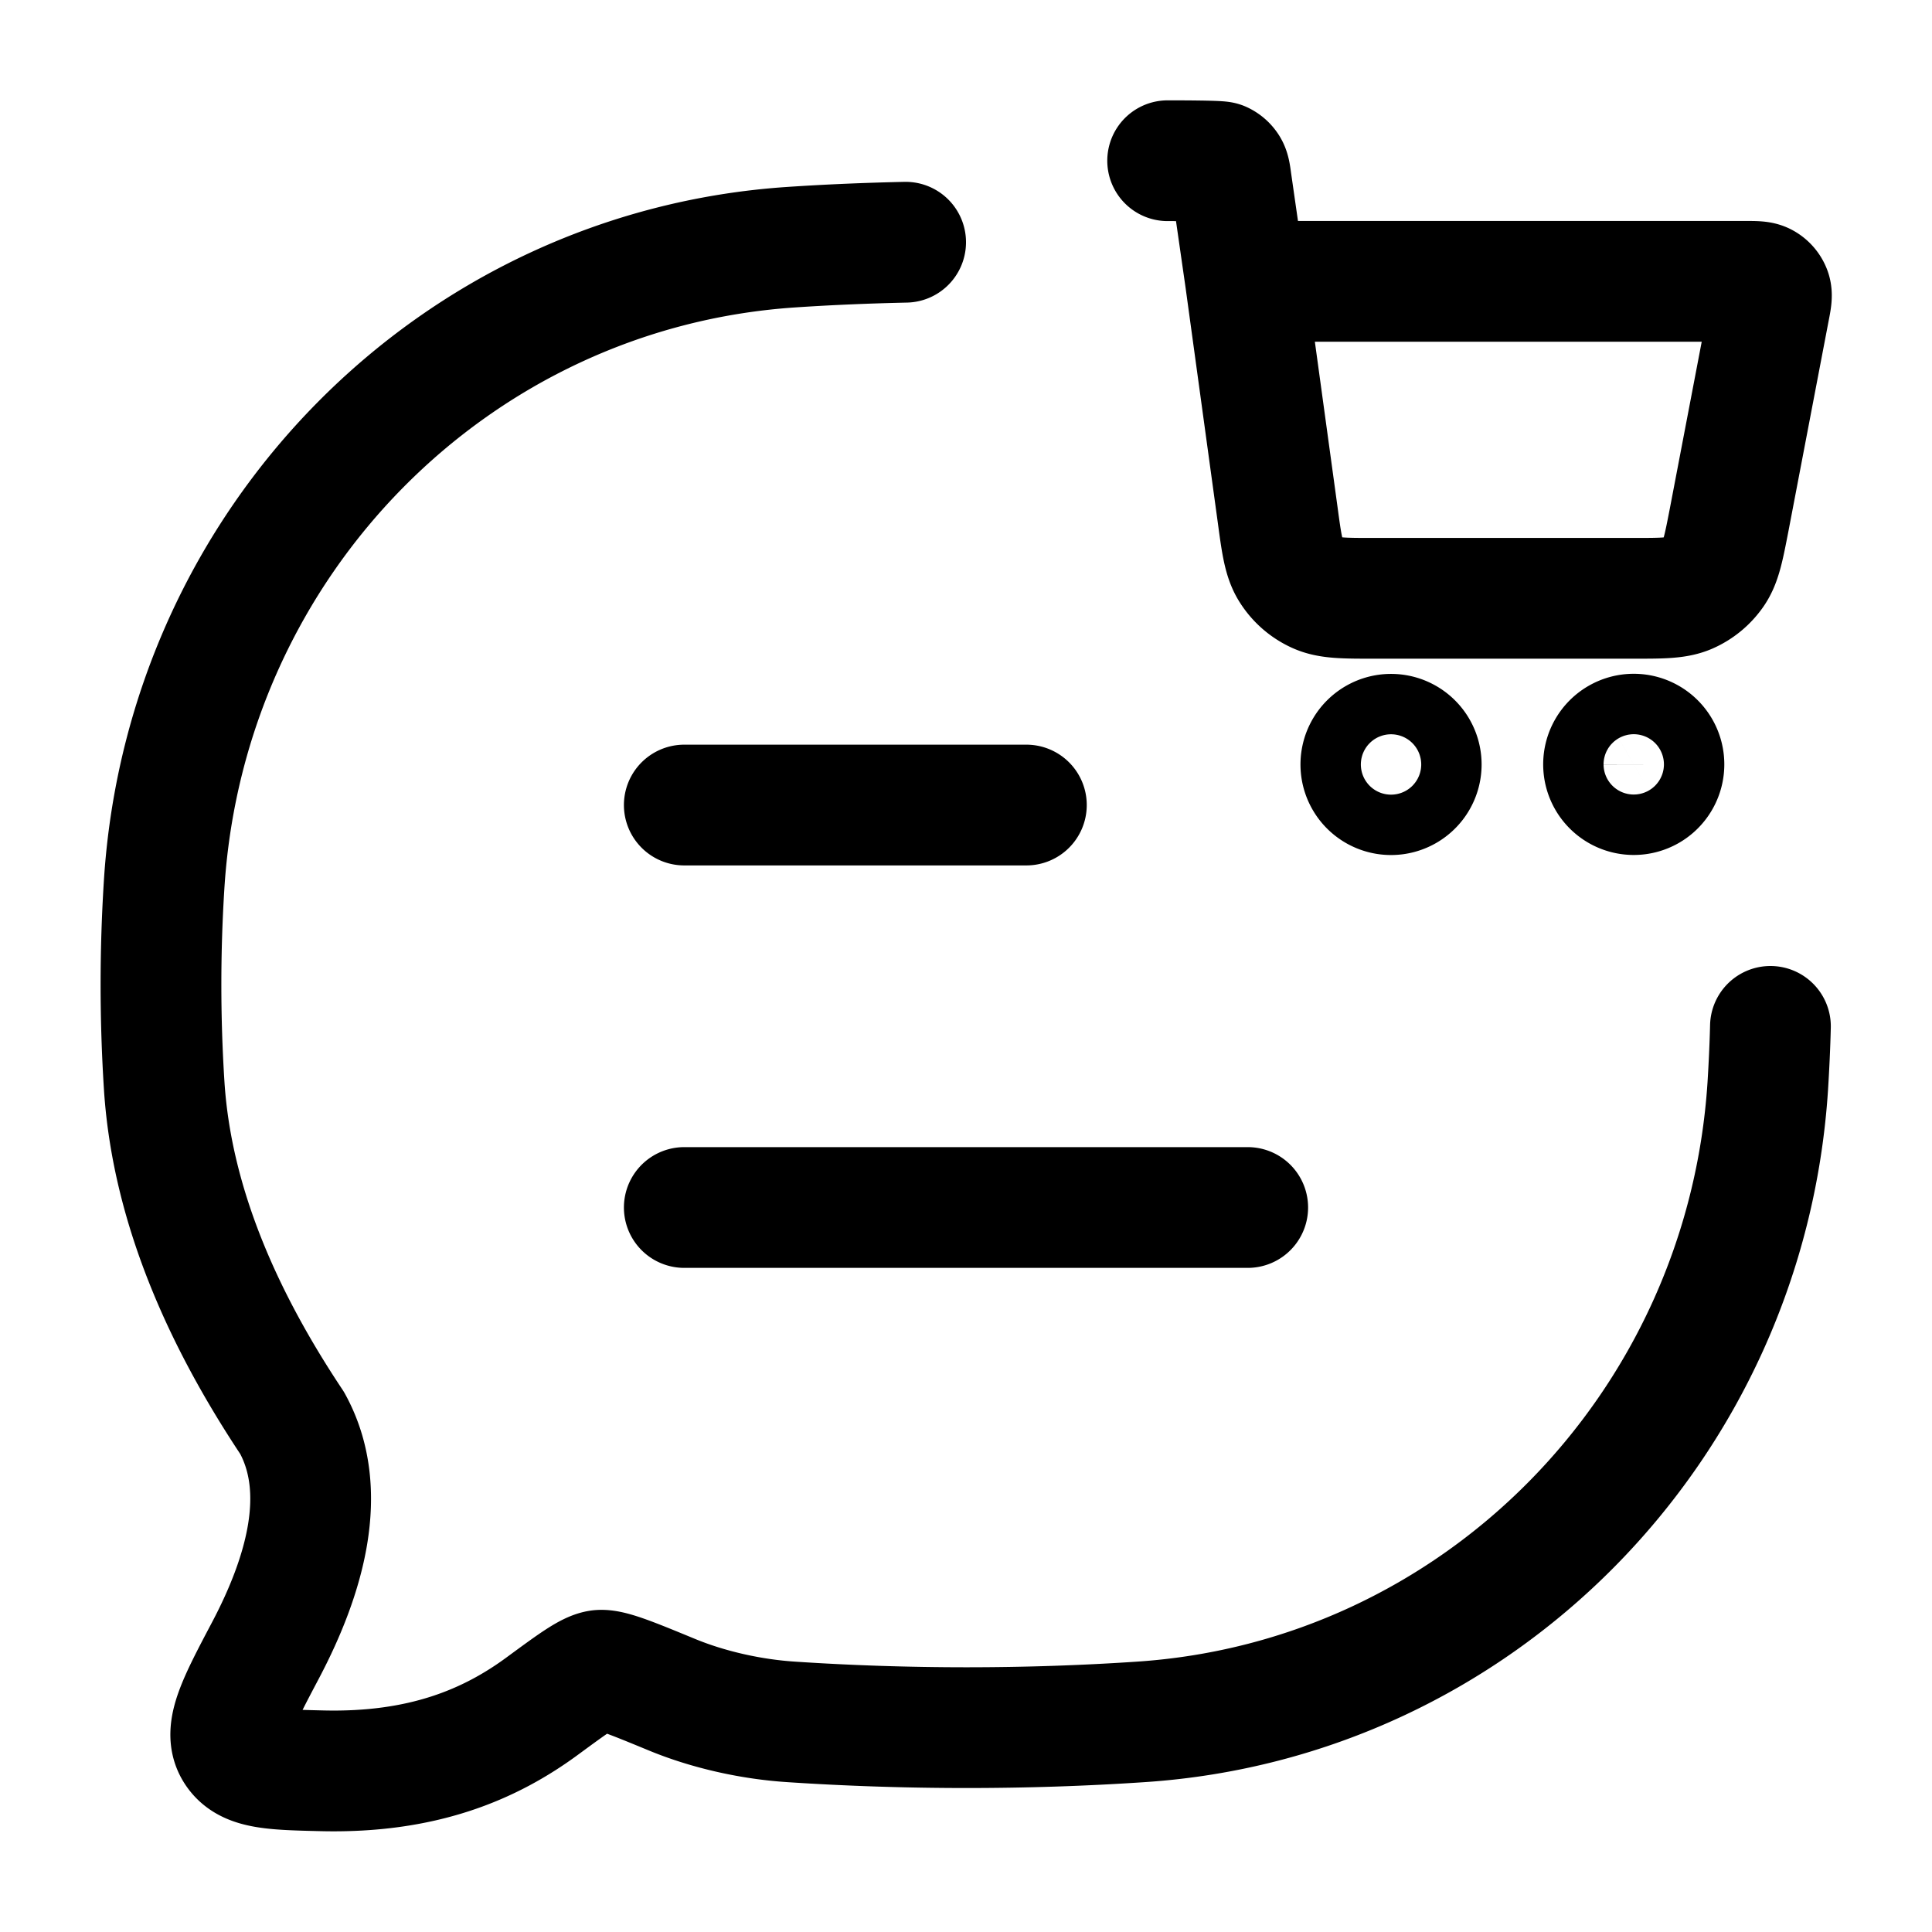 <svg xmlns="http://www.w3.org/2000/svg" width="16" height="16" fill="none" viewBox="0 0 16 16">
  <style>
    .Icon {
      stroke: black;
    }
  </style>
  <g class="Order Proposal">
    <path stroke="#162A41" stroke-linecap="round" stroke-linejoin="round" d="M7.5 2.006c-.318.007-.635.02-.947.041-2.789.186-5.01 2.439-5.193 5.267a13.166 13.166 0 0 0 0 1.68c.067 1.03.522 1.984 1.059 2.79.311.563.105 1.266-.219 1.881-.234.443-.35.665-.257.825.094.16.304.165.723.175.83.02 1.39-.214 1.833-.542.252-.185.378-.278.465-.29.086-.01.257.06.599.201.307.127.663.205.99.226.95.063 1.943.064 2.894 0 2.789-.185 5.01-2.438 5.193-5.266.01-.163.018-.328.022-.494M5.667 6.667H8.5M5.667 10h4.666m-.017-7.67-.119-.828c-.008-.061-.013-.092-.027-.114a.125.125 0 0 0-.054-.047c-.025-.01-.384-.01-.446-.01m.646 1 .265 1.932c.033.245.05.368.11.46a.501.501 0 0 0 .214.186c.1.046.224.046.473.046h2.152c.236 0 .355 0 .452-.042a.502.502 0 0 0 .211-.174c.06-.087.082-.203.127-.434l.332-1.737c.016-.082.024-.123.013-.155a.125.125 0 0 0-.056-.066c-.029-.017-.07-.017-.154-.017h-4.139Zm3.464 4a.25.25 0 1 1-.5-.001.25.25 0 0 1 .5 0Zm-2.01 0a.25.25 0 1 1-.5 0 .25.25 0 0 1 .5 0Z" class="Icon"/>
  </g>
</svg>
